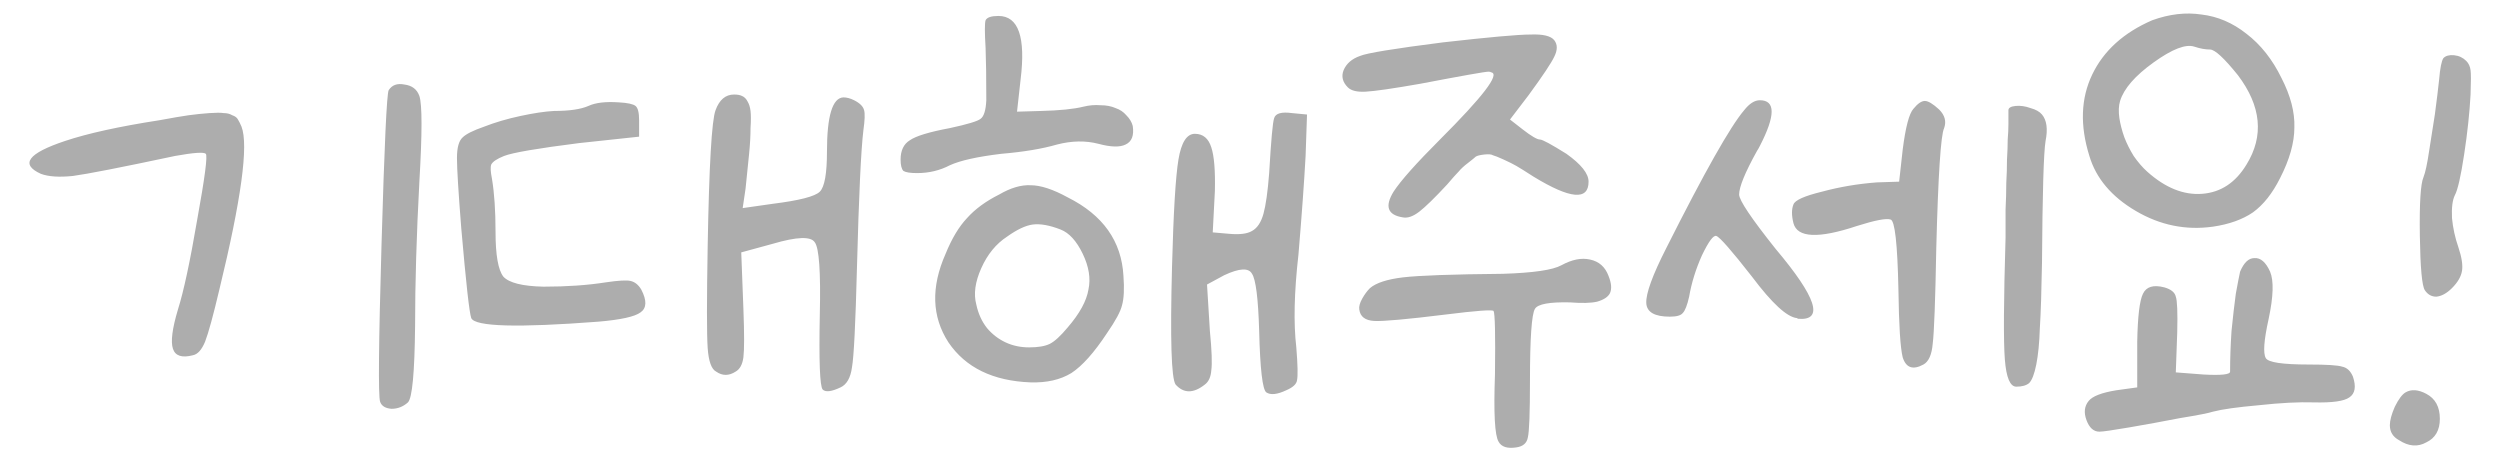 <svg width="84" height="16" viewBox="0 0 84 16" fill="none" xmlns="http://www.w3.org/2000/svg">
<path d="M13.059 3.032C13.171 2.856 13.347 2.792 13.587 2.84C13.843 2.872 14.011 3 14.091 3.224C14.187 3.512 14.187 4.472 14.091 6.104C13.995 7.896 13.947 9.512 13.947 10.952C13.931 12.52 13.851 13.376 13.707 13.52C13.547 13.664 13.363 13.736 13.155 13.736C12.947 13.72 12.819 13.64 12.771 13.496C12.707 13.304 12.723 11.544 12.819 8.216C12.915 4.888 12.995 3.16 13.059 3.032ZM5.355 4.04C5.787 3.96 6.115 3.904 6.339 3.872C6.579 3.84 6.811 3.816 7.035 3.8C7.259 3.784 7.419 3.784 7.515 3.8C7.627 3.8 7.723 3.824 7.803 3.872C7.899 3.904 7.963 3.952 7.995 4.016C8.027 4.064 8.067 4.144 8.115 4.256C8.355 4.88 8.107 6.704 7.371 9.728C7.163 10.608 7.003 11.192 6.891 11.48C6.779 11.752 6.643 11.904 6.483 11.936C6.115 12.032 5.891 11.96 5.811 11.72C5.731 11.48 5.787 11.04 5.979 10.4C6.171 9.792 6.387 8.784 6.627 7.376C6.883 5.968 6.979 5.232 6.915 5.168C6.851 5.104 6.507 5.128 5.883 5.24C4.075 5.624 2.931 5.848 2.451 5.912C1.987 5.96 1.627 5.936 1.371 5.84C0.667 5.52 0.939 5.152 2.187 4.736C2.955 4.48 4.011 4.248 5.355 4.04ZM24.042 3.704C24.17 3.352 24.378 3.176 24.666 3.176C24.778 3.176 24.866 3.192 24.93 3.224C25.01 3.256 25.074 3.32 25.122 3.416C25.17 3.496 25.202 3.6 25.218 3.728C25.234 3.856 25.234 4.048 25.218 4.304C25.218 4.56 25.202 4.848 25.17 5.168C25.138 5.472 25.098 5.864 25.05 6.344L24.954 6.992L25.962 6.848C26.858 6.736 27.386 6.6 27.546 6.44C27.706 6.28 27.786 5.832 27.786 5.096C27.786 3.896 27.97 3.288 28.338 3.272C28.45 3.272 28.57 3.304 28.698 3.368C28.89 3.464 29.002 3.576 29.034 3.704C29.066 3.816 29.058 4.04 29.01 4.376C28.93 5.032 28.858 6.568 28.794 8.984C28.746 10.872 28.69 11.992 28.626 12.344C28.578 12.696 28.45 12.92 28.242 13.016C27.938 13.16 27.738 13.184 27.642 13.088C27.546 12.976 27.514 12.128 27.546 10.544C27.578 9.136 27.522 8.336 27.378 8.144C27.25 7.936 26.778 7.952 25.962 8.192L24.906 8.48L24.978 10.376C25.01 11.208 25.01 11.752 24.978 12.008C24.946 12.248 24.858 12.408 24.714 12.488C24.49 12.632 24.274 12.632 24.066 12.488C23.906 12.408 23.81 12.144 23.778 11.696C23.746 11.232 23.746 10.088 23.778 8.264C23.826 5.56 23.914 4.04 24.042 3.704ZM19.77 3.56C20.01 3.448 20.354 3.408 20.802 3.44C21.09 3.456 21.274 3.496 21.354 3.56C21.434 3.624 21.474 3.784 21.474 4.04V4.592L19.458 4.808C18.066 4.984 17.226 5.128 16.938 5.24C16.698 5.336 16.554 5.432 16.506 5.528C16.474 5.608 16.482 5.768 16.53 6.008C16.61 6.488 16.65 7.08 16.65 7.784C16.65 8.568 16.738 9.072 16.914 9.296C17.106 9.504 17.554 9.616 18.258 9.632C19.042 9.632 19.738 9.584 20.346 9.488C20.778 9.424 21.058 9.408 21.186 9.44C21.33 9.472 21.45 9.568 21.546 9.728C21.738 10.096 21.73 10.352 21.522 10.496C21.33 10.64 20.858 10.744 20.106 10.808C17.386 11.016 15.962 10.976 15.834 10.688C15.77 10.512 15.658 9.504 15.498 7.664C15.402 6.448 15.354 5.664 15.354 5.312C15.354 4.96 15.418 4.728 15.546 4.616C15.658 4.504 15.898 4.384 16.266 4.256C16.634 4.112 17.042 3.992 17.49 3.896C17.938 3.8 18.314 3.744 18.618 3.728C19.13 3.728 19.514 3.672 19.77 3.56ZM33.116 1.616C33.084 1.088 33.084 0.776 33.116 0.68C33.164 0.584 33.308 0.536 33.548 0.536C34.22 0.536 34.468 1.248 34.292 2.672L34.172 3.752L34.988 3.728C35.612 3.712 36.084 3.664 36.404 3.584C36.596 3.536 36.788 3.52 36.98 3.536C37.172 3.536 37.34 3.568 37.484 3.632C37.628 3.68 37.748 3.76 37.844 3.872C37.956 3.984 38.028 4.104 38.06 4.232C38.108 4.552 38.028 4.76 37.82 4.856C37.628 4.952 37.324 4.944 36.908 4.832C36.476 4.72 36.012 4.728 35.516 4.856C35.02 5 34.396 5.104 33.644 5.168C32.844 5.264 32.268 5.392 31.916 5.552C31.58 5.728 31.212 5.816 30.812 5.816C30.588 5.816 30.436 5.792 30.356 5.744C30.292 5.68 30.26 5.552 30.26 5.36C30.26 5.056 30.364 4.84 30.572 4.712C30.78 4.568 31.228 4.432 31.916 4.304C32.508 4.176 32.852 4.072 32.948 3.992C33.06 3.912 33.124 3.704 33.14 3.368C33.14 2.6 33.132 2.016 33.116 1.616ZM42.812 3.968C42.86 3.808 43.06 3.752 43.412 3.8L43.916 3.848L43.868 5.24C43.82 6.12 43.74 7.224 43.628 8.552C43.484 9.816 43.46 10.856 43.556 11.672C43.604 12.264 43.612 12.632 43.58 12.776C43.564 12.904 43.444 13.016 43.22 13.112C42.916 13.256 42.692 13.28 42.548 13.184C42.42 13.088 42.34 12.4 42.308 11.12C42.276 10.032 42.196 9.392 42.068 9.2C41.956 8.992 41.644 9.008 41.132 9.248L40.556 9.56L40.652 11.12C40.716 11.776 40.732 12.216 40.7 12.44C40.684 12.664 40.612 12.824 40.484 12.92C40.1 13.224 39.772 13.224 39.5 12.92C39.356 12.712 39.316 11.392 39.38 8.96C39.428 7.136 39.5 5.936 39.596 5.36C39.692 4.784 39.876 4.496 40.148 4.496C40.42 4.496 40.604 4.648 40.7 4.952C40.796 5.24 40.836 5.728 40.82 6.416L40.748 7.808L41.3 7.856C41.652 7.888 41.908 7.856 42.068 7.76C42.244 7.664 42.372 7.472 42.452 7.184C42.532 6.896 42.596 6.44 42.644 5.816C42.708 4.712 42.764 4.096 42.812 3.968ZM33.572 6.536C33.956 6.312 34.308 6.208 34.628 6.224C34.964 6.224 35.38 6.36 35.876 6.632C37.06 7.224 37.684 8.104 37.748 9.272C37.78 9.704 37.764 10.032 37.7 10.256C37.652 10.464 37.484 10.776 37.196 11.192C36.764 11.848 36.364 12.296 35.996 12.536C35.628 12.76 35.172 12.864 34.628 12.848C33.364 12.8 32.444 12.352 31.868 11.504C31.308 10.64 31.276 9.648 31.772 8.528C31.98 8.016 32.22 7.616 32.492 7.328C32.764 7.024 33.124 6.76 33.572 6.536ZM35.636 7.712C35.268 7.568 34.956 7.512 34.7 7.544C34.46 7.576 34.172 7.712 33.836 7.952C33.468 8.192 33.18 8.544 32.972 9.008C32.764 9.472 32.708 9.88 32.804 10.232C32.868 10.536 32.988 10.8 33.164 11.024C33.34 11.232 33.548 11.392 33.788 11.504C34.028 11.616 34.292 11.672 34.58 11.672C34.884 11.672 35.116 11.632 35.276 11.552C35.436 11.472 35.636 11.288 35.876 11C36.276 10.536 36.508 10.112 36.572 9.728C36.652 9.36 36.588 8.96 36.38 8.528C36.172 8.096 35.924 7.824 35.636 7.712ZM48.48 1.424C50.032 1.248 51.016 1.16 51.431 1.16C51.847 1.144 52.111 1.208 52.224 1.352C52.336 1.496 52.336 1.68 52.224 1.904C52.127 2.112 51.84 2.544 51.359 3.2L50.736 4.016L51.167 4.352C51.456 4.576 51.648 4.688 51.743 4.688C51.824 4.688 52.12 4.848 52.632 5.168C53.127 5.52 53.376 5.832 53.376 6.104C53.376 6.744 52.76 6.688 51.528 5.936C51.255 5.76 51.063 5.64 50.952 5.576C50.84 5.512 50.696 5.44 50.52 5.36C50.343 5.28 50.224 5.232 50.16 5.216C50.111 5.184 50.016 5.176 49.871 5.192C49.727 5.208 49.632 5.232 49.584 5.264C49.551 5.296 49.464 5.368 49.319 5.48C49.191 5.576 49.087 5.672 49.008 5.768C48.928 5.848 48.8 5.992 48.623 6.2C48.208 6.648 47.895 6.952 47.688 7.112C47.48 7.272 47.295 7.336 47.136 7.304C46.623 7.224 46.52 6.936 46.824 6.44C47.063 6.072 47.584 5.488 48.383 4.688C49.824 3.248 50.4 2.496 50.111 2.432C50.08 2.416 50.047 2.408 50.016 2.408C49.904 2.408 49.136 2.544 47.712 2.816C46.8 2.976 46.191 3.064 45.888 3.08C45.599 3.096 45.4 3.048 45.288 2.936C45.111 2.76 45.063 2.568 45.144 2.36C45.239 2.136 45.423 1.976 45.696 1.88C45.919 1.784 46.847 1.632 48.48 1.424ZM52.464 8.912C52.816 8.72 53.136 8.656 53.423 8.72C53.727 8.784 53.935 8.968 54.047 9.272C54.144 9.512 54.16 9.704 54.096 9.848C54.032 9.976 53.888 10.072 53.663 10.136C53.456 10.184 53.151 10.192 52.752 10.16C52.063 10.144 51.672 10.216 51.575 10.376C51.464 10.552 51.407 11.36 51.407 12.8C51.407 13.872 51.383 14.504 51.336 14.696C51.303 14.888 51.175 15 50.952 15.032C50.648 15.08 50.447 15.016 50.352 14.84C50.224 14.632 50.184 13.88 50.231 12.584C50.248 11.24 50.231 10.528 50.184 10.448C50.136 10.4 49.599 10.44 48.575 10.568C47.279 10.728 46.48 10.8 46.175 10.784C45.871 10.768 45.703 10.64 45.672 10.4C45.656 10.304 45.688 10.184 45.767 10.04C45.847 9.896 45.935 9.776 46.032 9.68C46.239 9.504 46.608 9.384 47.136 9.32C47.679 9.256 48.8 9.216 50.495 9.2C51.52 9.168 52.175 9.072 52.464 8.912ZM58.603 3.704C58.779 3.48 58.955 3.368 59.131 3.368C59.659 3.368 59.659 3.88 59.131 4.904C59.099 4.968 59.067 5.024 59.035 5.072C58.635 5.792 58.435 6.28 58.435 6.536C58.435 6.728 58.843 7.336 59.659 8.36C61.035 9.992 61.291 10.776 60.427 10.712C60.411 10.712 60.395 10.704 60.379 10.688C60.043 10.656 59.539 10.192 58.867 9.296C58.179 8.416 57.779 7.96 57.667 7.928C57.571 7.896 57.411 8.112 57.187 8.576C56.979 9.04 56.835 9.504 56.755 9.968C56.691 10.256 56.619 10.44 56.539 10.52C56.475 10.6 56.331 10.64 56.107 10.64C55.595 10.64 55.331 10.488 55.315 10.184C55.299 9.864 55.523 9.248 55.987 8.336C57.267 5.792 58.139 4.248 58.603 3.704ZM64.291 3.656C64.435 3.48 64.563 3.392 64.675 3.392C64.787 3.392 64.947 3.488 65.155 3.68C65.347 3.872 65.403 4.08 65.323 4.304C65.211 4.528 65.123 5.872 65.059 8.336C65.027 10.096 64.987 11.168 64.939 11.552C64.907 11.92 64.803 12.152 64.627 12.248C64.275 12.44 64.043 12.36 63.931 12.008C63.851 11.688 63.803 10.928 63.787 9.728C63.755 8.192 63.667 7.408 63.523 7.376C63.379 7.328 63.003 7.4 62.395 7.592C61.099 8.024 60.387 7.992 60.259 7.496C60.195 7.24 60.195 7.032 60.259 6.872C60.307 6.728 60.627 6.584 61.219 6.44C61.811 6.28 62.427 6.176 63.067 6.128L63.811 6.104L63.931 5.024C64.027 4.272 64.147 3.816 64.291 3.656ZM67.483 3.704C67.483 3.624 67.563 3.576 67.723 3.56C67.883 3.544 68.051 3.568 68.227 3.632C68.403 3.68 68.531 3.752 68.611 3.848C68.771 4.04 68.811 4.336 68.731 4.736C68.667 5.12 68.627 6.488 68.611 8.84C68.595 9.784 68.571 10.512 68.539 11.024C68.523 11.52 68.483 11.928 68.419 12.248C68.355 12.568 68.275 12.776 68.179 12.872C68.083 12.952 67.939 12.992 67.747 12.992C67.539 12.992 67.411 12.688 67.363 12.08C67.315 11.472 67.323 10.104 67.387 7.976C67.387 7.672 67.387 7.36 67.387 7.04C67.403 6.72 67.411 6.424 67.411 6.152C67.427 5.88 67.435 5.616 67.435 5.36C67.451 5.104 67.459 4.88 67.459 4.688C67.475 4.496 67.483 4.328 67.483 4.184C67.483 4.04 67.483 3.928 67.483 3.848C67.483 3.752 67.483 3.704 67.483 3.704ZM72.315 0.68C72.891 0.472 73.443 0.408 73.971 0.488C74.515 0.552 75.019 0.768 75.483 1.136C75.963 1.504 76.355 2 76.659 2.624C76.963 3.216 77.107 3.768 77.091 4.28C77.091 4.792 76.931 5.36 76.611 5.984C76.355 6.496 76.051 6.88 75.699 7.136C75.347 7.376 74.899 7.536 74.355 7.616C73.443 7.744 72.579 7.568 71.763 7.088C70.947 6.608 70.427 5.992 70.203 5.24C69.883 4.216 69.915 3.304 70.299 2.504C70.683 1.704 71.355 1.096 72.315 0.68ZM74.259 1.664C74.099 1.664 73.923 1.632 73.731 1.568C73.443 1.472 72.987 1.648 72.363 2.096C71.739 2.544 71.363 2.976 71.235 3.392C71.187 3.552 71.179 3.744 71.211 3.968C71.243 4.176 71.299 4.392 71.379 4.616C71.459 4.824 71.563 5.032 71.691 5.24C71.835 5.448 71.987 5.624 72.147 5.768C72.755 6.312 73.371 6.56 73.995 6.512C74.619 6.464 75.115 6.136 75.483 5.528C76.075 4.568 75.979 3.568 75.195 2.528C74.731 1.952 74.419 1.664 74.259 1.664ZM75.267 9.128C75.395 8.824 75.555 8.672 75.747 8.672C75.955 8.656 76.131 8.808 76.275 9.128C76.403 9.432 76.387 9.96 76.227 10.712C76.067 11.432 76.035 11.872 76.131 12.032C76.211 12.176 76.691 12.248 77.571 12.248C78.179 12.248 78.555 12.272 78.699 12.32C78.859 12.352 78.979 12.464 79.059 12.656C79.171 12.992 79.131 13.224 78.939 13.352C78.763 13.48 78.363 13.536 77.739 13.52C77.243 13.504 76.627 13.536 75.891 13.616C75.171 13.68 74.659 13.752 74.355 13.832C74.211 13.88 73.843 13.952 73.251 14.048C72.675 14.16 72.107 14.264 71.547 14.36C70.987 14.456 70.651 14.504 70.539 14.504C70.347 14.504 70.203 14.376 70.107 14.12C70.011 13.864 70.035 13.648 70.179 13.472C70.307 13.312 70.619 13.192 71.115 13.112L71.811 13.016V11.48C71.827 10.632 71.891 10.096 72.003 9.872C72.115 9.632 72.355 9.56 72.723 9.656C72.947 9.72 73.075 9.824 73.107 9.968C73.155 10.096 73.171 10.496 73.155 11.168L73.107 12.512L74.043 12.584C74.635 12.616 74.931 12.584 74.931 12.488C74.931 12.056 74.947 11.6 74.979 11.12C75.027 10.64 75.075 10.224 75.123 9.872C75.187 9.52 75.235 9.272 75.267 9.128ZM82.099 1.952C82.179 1.872 82.299 1.84 82.459 1.856C82.619 1.872 82.755 1.936 82.867 2.048C82.947 2.128 82.995 2.232 83.011 2.36C83.027 2.472 83.027 2.744 83.011 3.176C82.979 3.784 82.907 4.456 82.795 5.192C82.683 5.928 82.579 6.384 82.483 6.56C82.403 6.72 82.371 6.976 82.387 7.328C82.419 7.664 82.491 7.992 82.603 8.312C82.715 8.648 82.755 8.912 82.723 9.104C82.691 9.296 82.579 9.488 82.387 9.68C82.211 9.856 82.035 9.952 81.859 9.968C81.699 9.968 81.571 9.896 81.475 9.752C81.379 9.608 81.323 9 81.307 7.928C81.291 6.84 81.331 6.184 81.427 5.96C81.491 5.8 81.555 5.504 81.619 5.072C81.715 4.464 81.779 4.056 81.811 3.848C81.875 3.368 81.923 2.976 81.955 2.672C81.987 2.288 82.035 2.048 82.099 1.952ZM80.827 13.184C81.019 13.072 81.251 13.088 81.523 13.232C81.827 13.392 81.979 13.672 81.979 14.072C81.979 14.456 81.827 14.72 81.523 14.864C81.235 15.024 80.931 15 80.611 14.792C80.403 14.68 80.299 14.512 80.299 14.288C80.299 14.128 80.355 13.92 80.467 13.664C80.595 13.408 80.715 13.248 80.827 13.184Z" fill="#ADADAD"/>
</svg>
